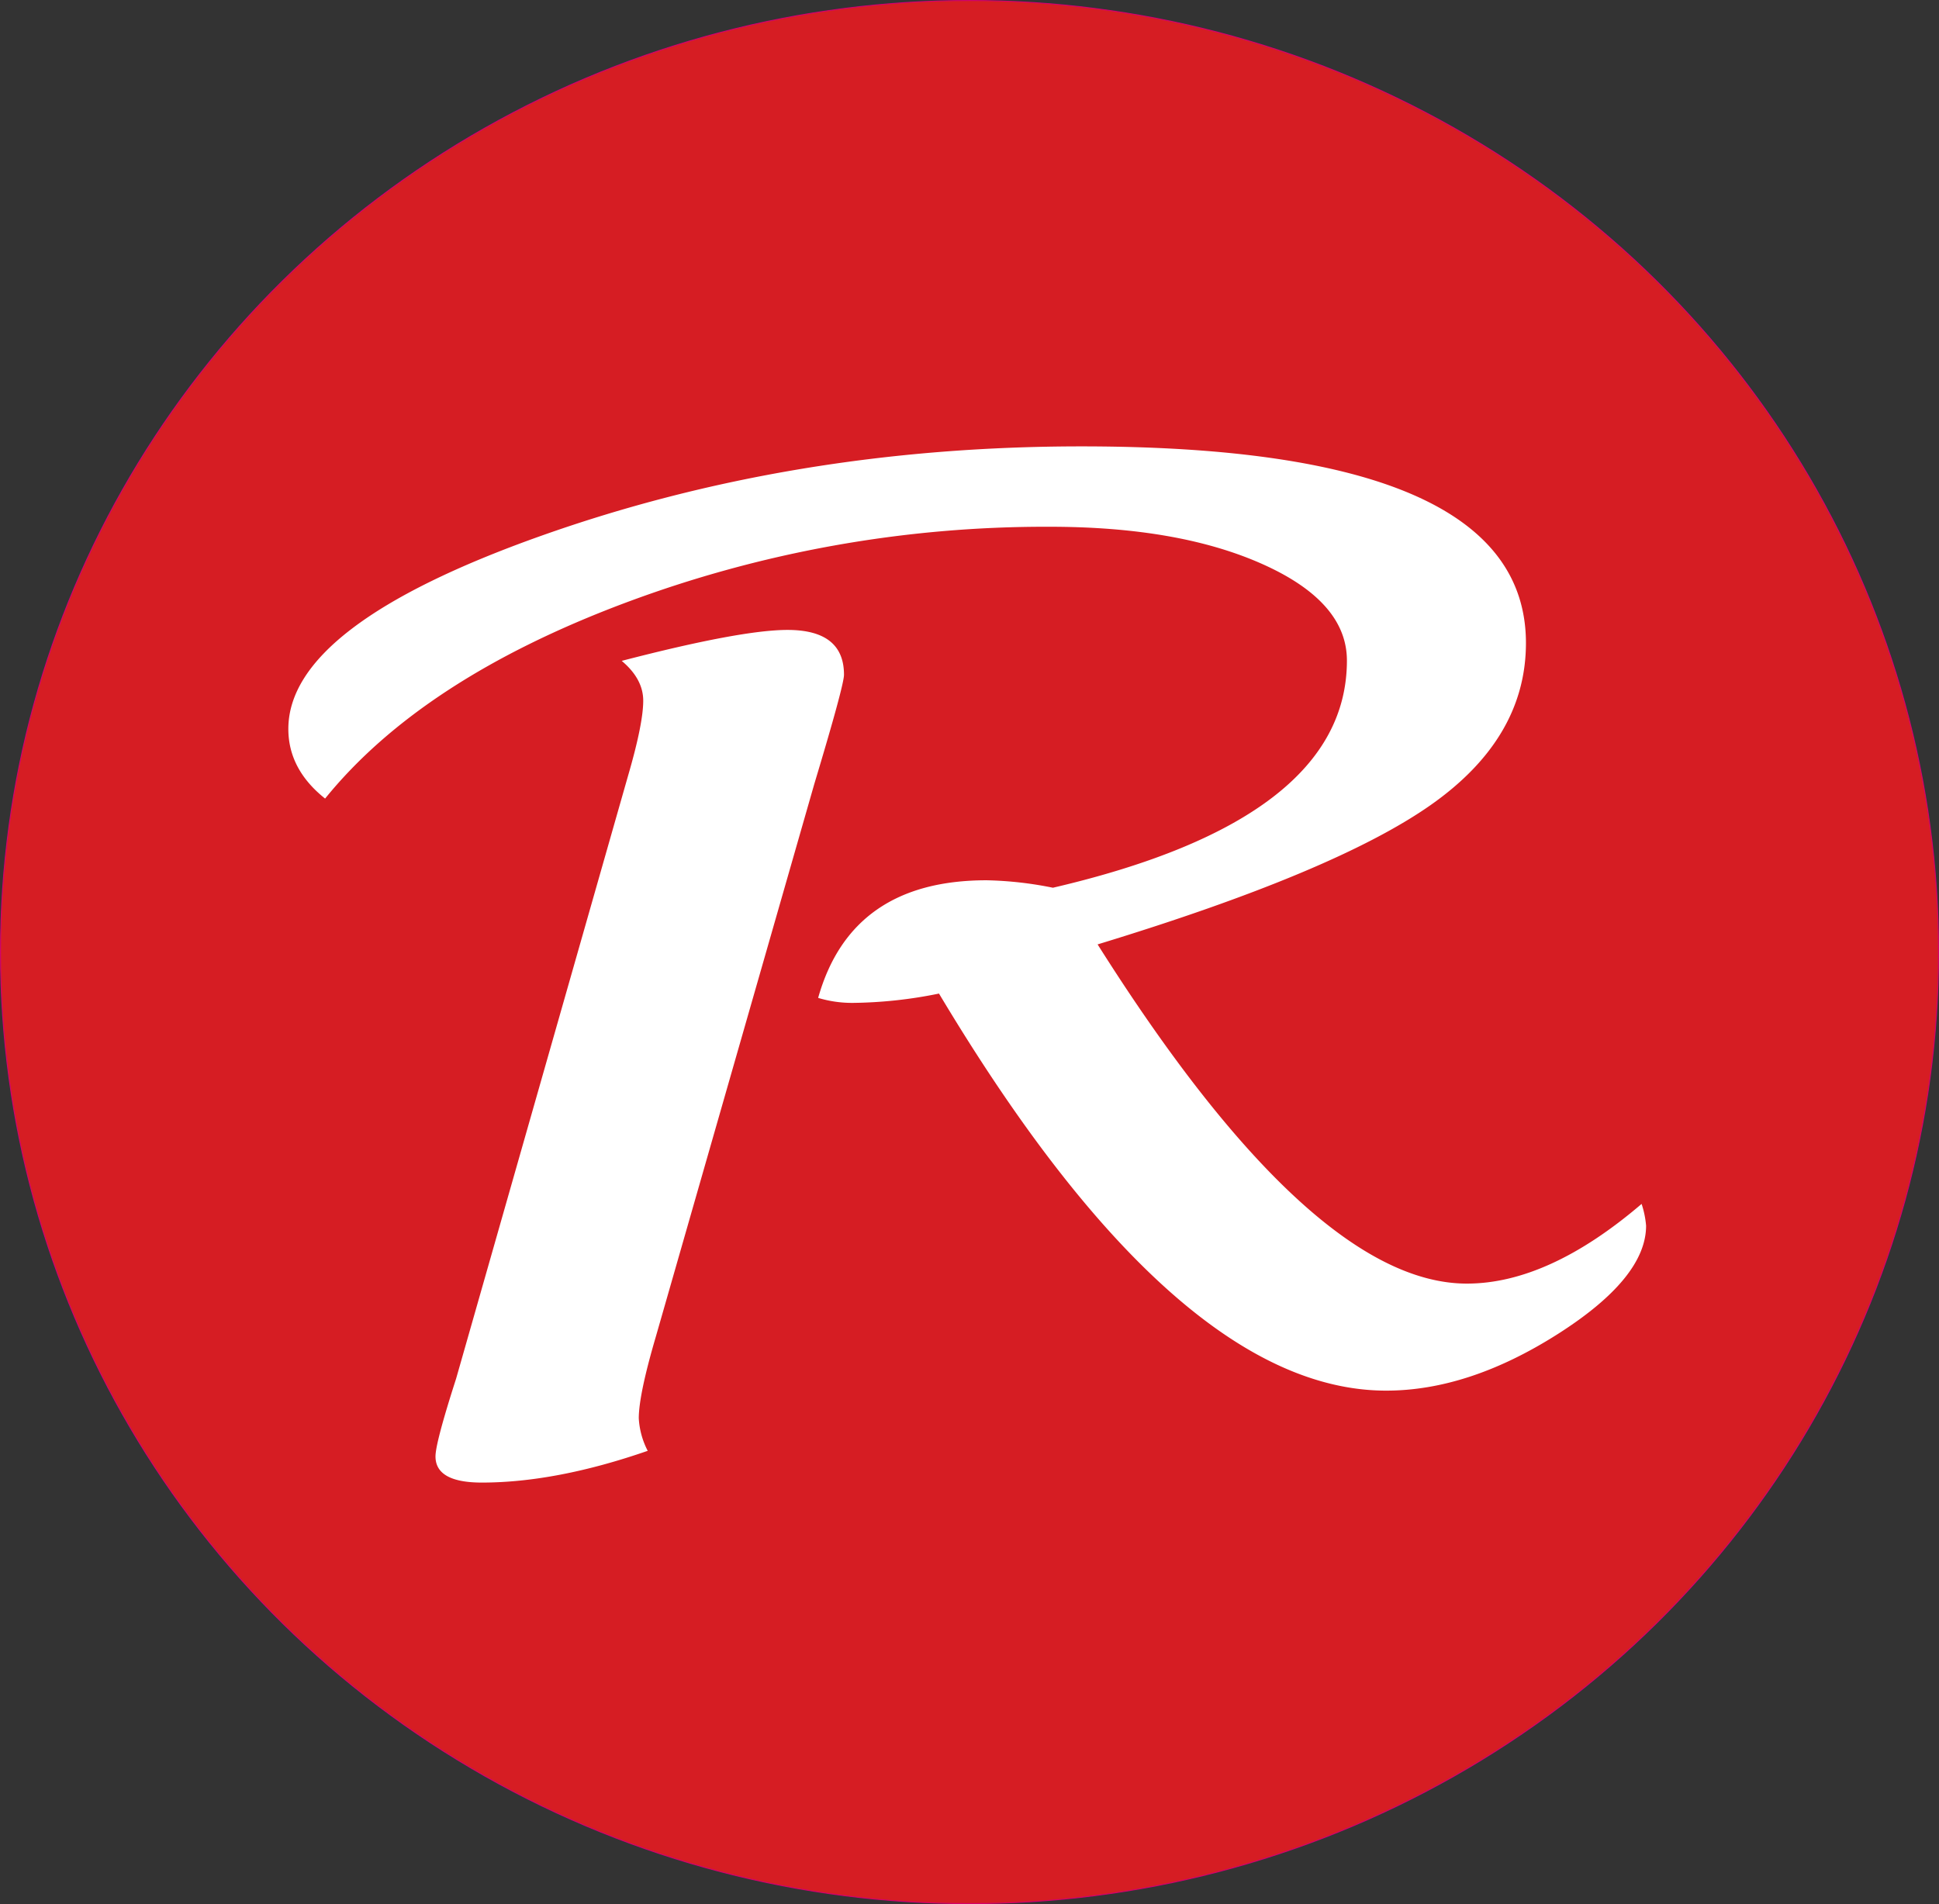 <svg xmlns="http://www.w3.org/2000/svg" viewBox="0 0 501.25 492.25"><rect x="0" y="0" width="501.25" height="492.25" fill="#333333" stroke="none"/><defs><style>.cls-1{fill:#d61d23;stroke:#d4006f;stroke-miterlimit:10;stroke-width:0.25px;}.cls-2{fill:#fff;}</style></defs><title>Bez názvu-4</title><g id="Vrstva_2" data-name="Vrstva 2"><ellipse class="cls-1" cx="250.63" cy="246.13" rx="250.5" ry="246"/></g><g id="Vrstva_3" data-name="Vrstva 3"><path class="cls-2" d="M90.42,214.83q-9.5-7.56-9.5-18,0-26.71,65.21-49.88t139.81-23.17q114.91,0,114.91,50.84,0,24.62-24.67,41.91t-86.06,36q55.37,87.69,95.45,87.69,21.08,0,45.18-20.6a24.34,24.34,0,0,1,1.16,5.63q0,13.52-22.94,28.08t-44.25,14.56q-54.21,0-115.6-102.65a116.31,116.31,0,0,1-22.24,2.41,30.42,30.42,0,0,1-9-1.29q8.57-30.41,43.55-30.41a94.92,94.92,0,0,1,17.14,1.93q76-17.7,76-58.73,0-15.12-21.66-24.86t-55.25-9.73A309.72,309.72,0,0,0,168,164.23Q115.44,183.94,90.42,214.83Zm83.4,168.62q-23.63,8.2-42.86,8.21-12,0-12-6.76,0-3.54,5.33-20.11L168.72,209q3.94-13.52,3.94-19.47,0-5.63-5.56-10.3,30.81-8,42.86-8,14.59,0,14.6,11.58,0,2.74-7.65,28.16l-41,143q-4.4,15-4.4,21.08A20.79,20.79,0,0,0,173.82,383.45Z" transform="translate(-6.38 -8.38)"/></g></svg>
